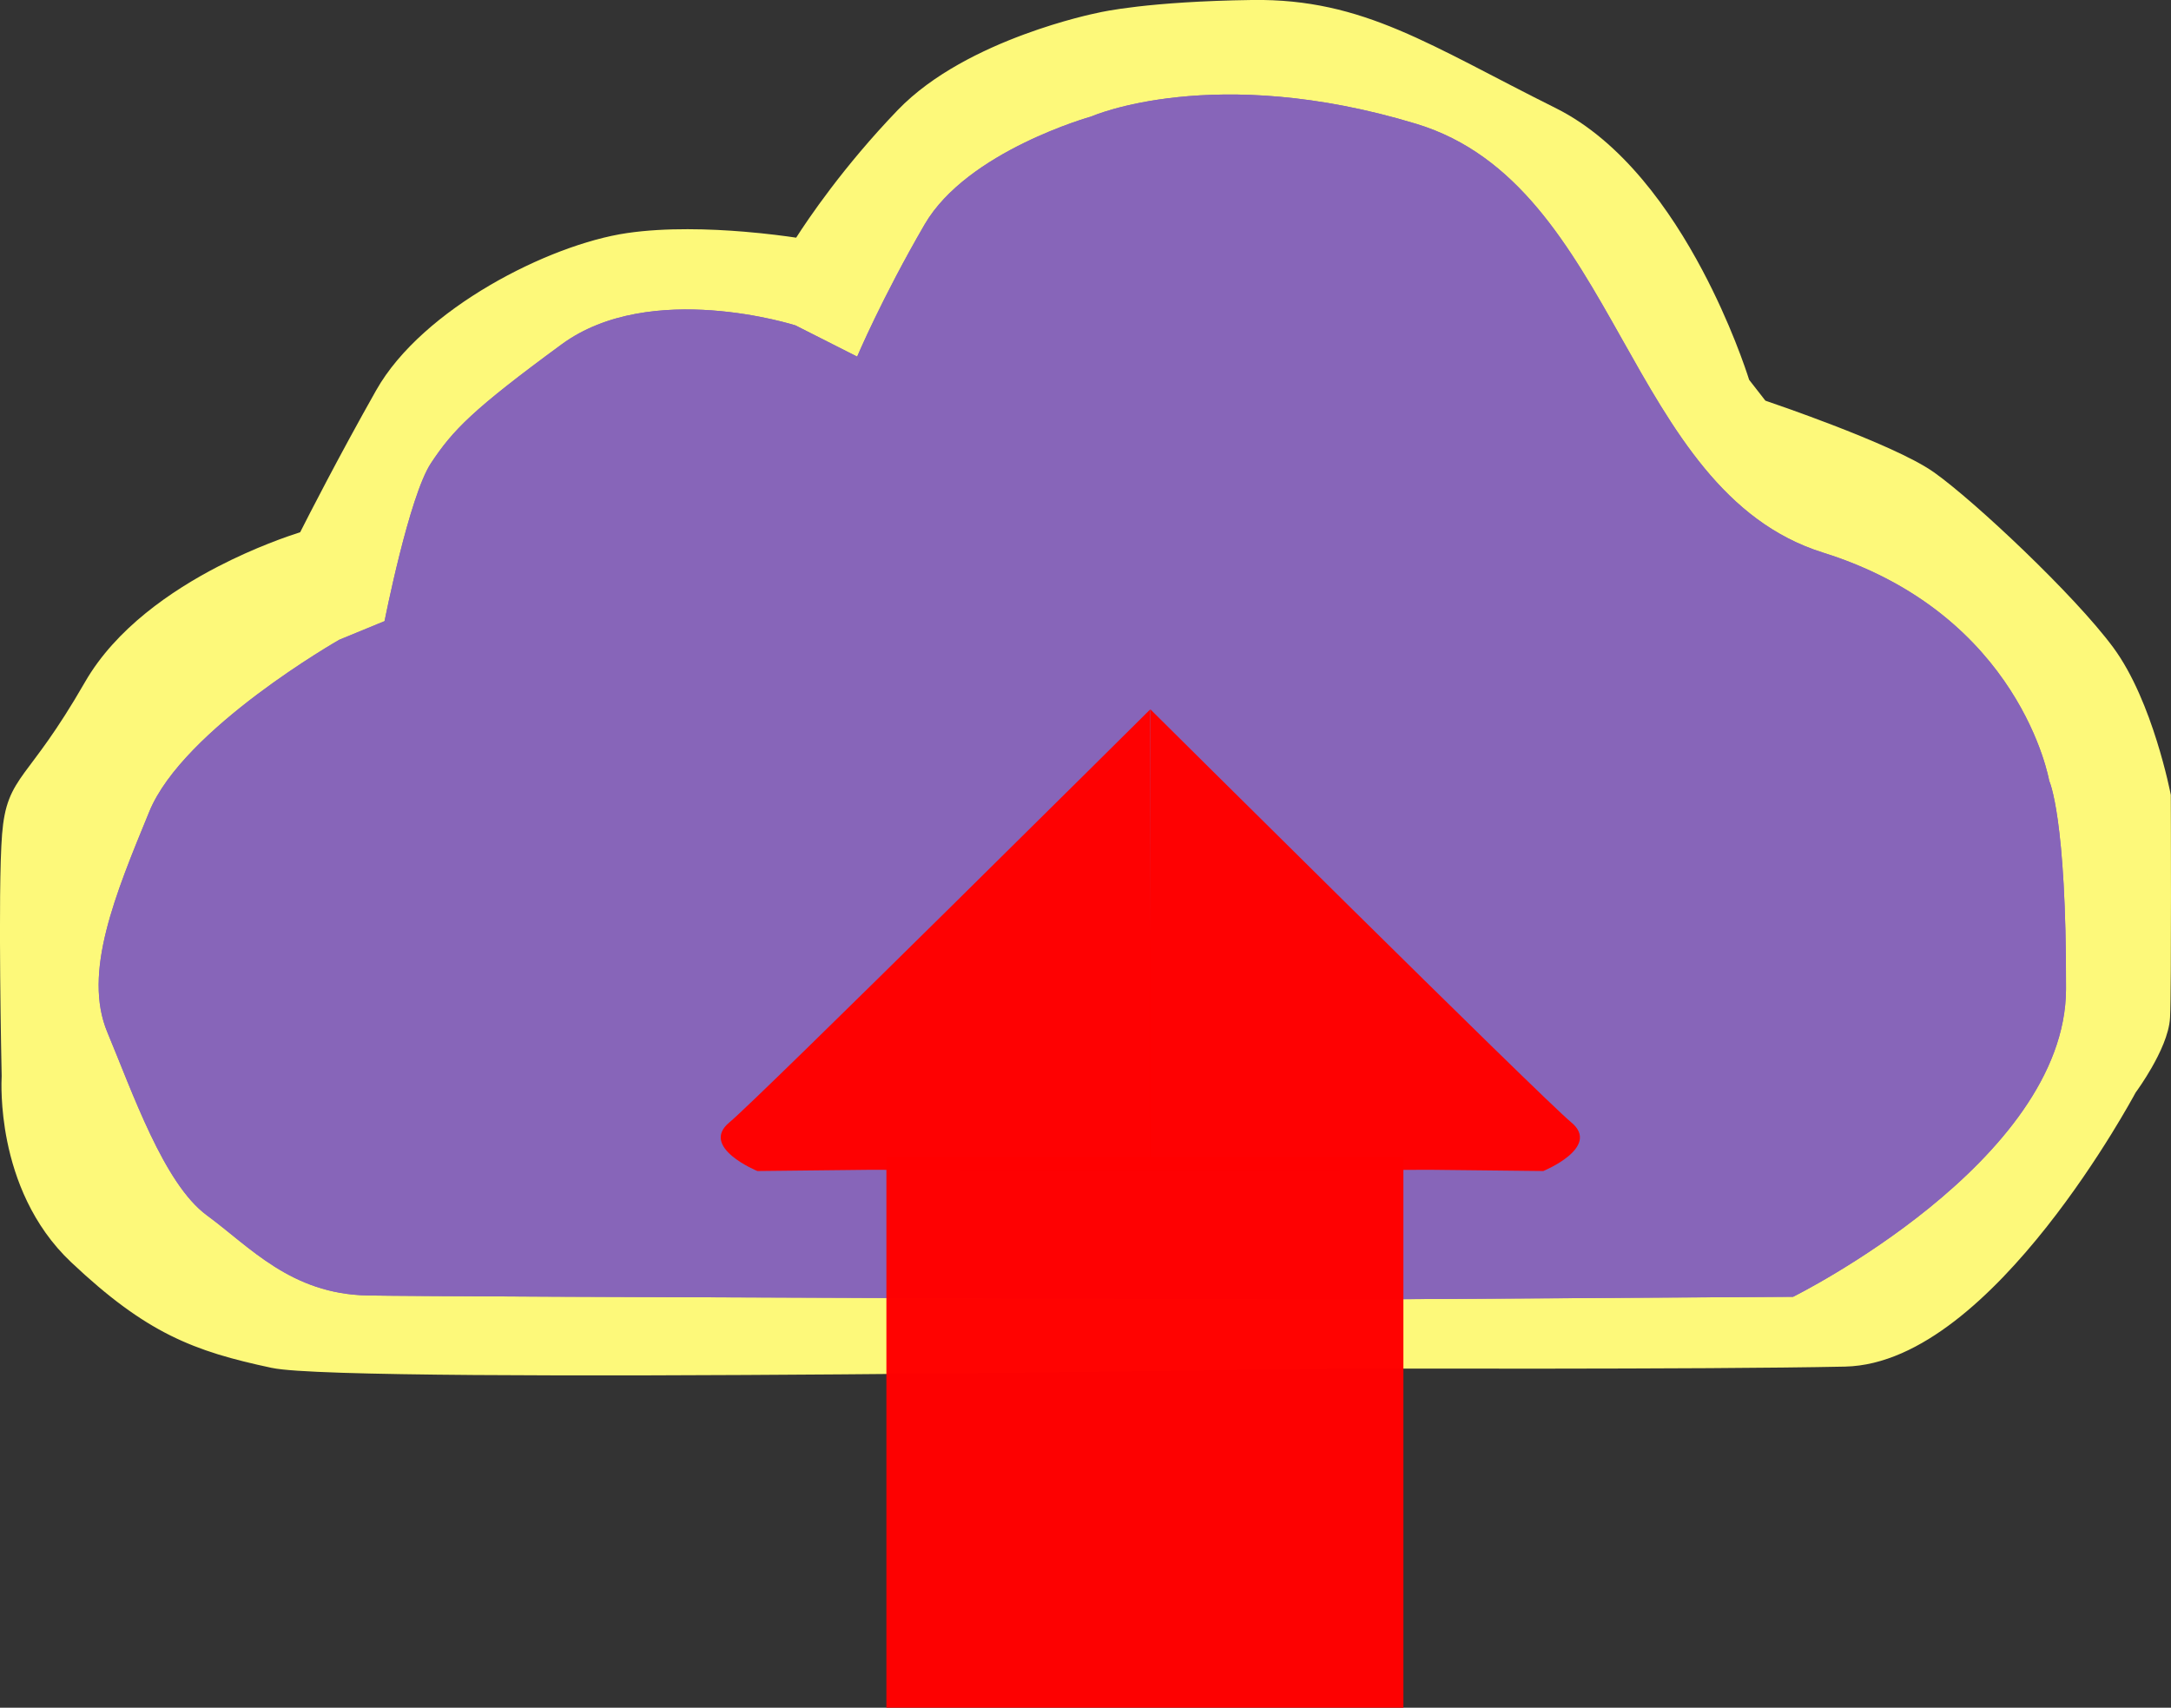 <?xml version="1.0" encoding="UTF-8" standalone="no"?>
<!-- Created with Inkscape (http://www.inkscape.org/) -->

<svg
   version="1.1"
   id="svg1"
   width="131.71"
   height="103.613"
   viewBox="0 0 131.71 103.613"
   sodipodi:docname="cloud.svg"
   inkscape:version="1.3 (0e150ed6c4, 2023-07-21)"
   xmlns:inkscape="http://www.inkscape.org/namespaces/inkscape"
   xmlns:sodipodi="http://sodipodi.sourceforge.net/DTD/sodipodi-0.dtd"
   xmlns="http://www.w3.org/2000/svg"
   xmlns:svg="http://www.w3.org/2000/svg">
  <rect x="0" y="0" width="131.71" height="103.613" fill="#333333" stroke="none"/>
  <defs
     id="defs1">
    <inkscape:path-effect
       effect="powerstroke"
       id="path-effect11"
       is_visible="true"
       lpeversion="1.3"
       scale_width="1"
       interpolator_type="CubicBezierJohan"
       interpolator_beta="0.2"
       start_linecap_type="zerowidth"
       end_linecap_type="zerowidth"
       offset_points="0,0.704"
       linejoin_type="extrp_arc"
       miter_limit="4"
       not_jump="false"
       sort_points="true"
       message="&lt;b&gt;Ctrl + clic&lt;/b&gt; su un nodo esistente e spostarlo" />
    <inkscape:path-effect
       effect="powerstroke"
       id="path-effect9"
       is_visible="true"
       lpeversion="1.3"
       scale_width="1"
       interpolator_type="CubicBezierJohan"
       interpolator_beta="0.2"
       start_linecap_type="zerowidth"
       end_linecap_type="zerowidth"
       offset_points="0,0.704"
       linejoin_type="extrp_arc"
       miter_limit="4"
       not_jump="false"
       sort_points="true"
       message="&lt;b&gt;Ctrl + clic&lt;/b&gt; su un nodo esistente e spostarlo" />
    <inkscape:path-effect
       effect="powerstroke"
       id="path-effect8"
       is_visible="true"
       lpeversion="1.3"
       scale_width="1"
       interpolator_type="CubicBezierJohan"
       interpolator_beta="0.2"
       start_linecap_type="zerowidth"
       end_linecap_type="zerowidth"
       offset_points="0,0.704"
       linejoin_type="extrp_arc"
       miter_limit="4"
       not_jump="false"
       sort_points="true"
       message="&lt;b&gt;Ctrl + clic&lt;/b&gt; su un nodo esistente e spostarlo" />
    <inkscape:path-effect
       effect="powerstroke"
       id="path-effect6"
       is_visible="true"
       lpeversion="1.3"
       scale_width="1"
       interpolator_type="CubicBezierJohan"
       interpolator_beta="0.2"
       start_linecap_type="zerowidth"
       end_linecap_type="zerowidth"
       offset_points="0,0.704"
       linejoin_type="extrp_arc"
       miter_limit="4"
       not_jump="false"
       sort_points="true"
       message="&lt;b&gt;Ctrl + clic&lt;/b&gt; su un nodo esistente e spostarlo" />
    <inkscape:path-effect
       effect="powerstroke"
       id="path-effect3"
       is_visible="true"
       lpeversion="1.3"
       scale_width="1"
       interpolator_type="CubicBezierJohan"
       interpolator_beta="0.2"
       start_linecap_type="zerowidth"
       end_linecap_type="zerowidth"
       offset_points="0,0.704"
       linejoin_type="extrp_arc"
       miter_limit="4"
       not_jump="false"
       sort_points="true"
       message="&lt;b&gt;Ctrl + clic&lt;/b&gt; su un nodo esistente e spostarlo" />
    <inkscape:path-effect
       effect="fill_between_many"
       method="bsplinespiro"
       autoreverse="false"
       close="false"
       join="false"
       linkedpaths="#path3,0,1"
       id="path-effect4"
       is_visible="true"
       lpeversion="0" />
    <inkscape:path-effect
       effect="fill_between_many"
       method="bsplinespiro"
       autoreverse="false"
       close="false"
       join="false"
       linkedpaths="#path9,0,1"
       id="path-effect10"
       is_visible="true"
       lpeversion="0" />
    <inkscape:path-effect
       effect="fill_between_many"
       method="bsplinespiro"
       autoreverse="false"
       close="false"
       join="false"
       linkedpaths="#path11,0,1"
       id="path-effect12"
       is_visible="true"
       lpeversion="0" />
  </defs>
  <sodipodi:namedview
     id="namedview1"
     pagecolor="#ffffff"
     bordercolor="#111111"
     borderopacity="1"
     inkscape:showpageshadow="0"
     inkscape:pageopacity="0"
     inkscape:pagecheckerboard="1"
     inkscape:deskcolor="#d1d1d1"
     showgrid="false"
     inkscape:zoom="7.8511905"
     inkscape:cx="-3.6300227"
     inkscape:cy="19.105383"
     inkscape:window-width="3730"
     inkscape:window-height="2120"
     inkscape:window-x="-12"
     inkscape:window-y="-12"
     inkscape:window-maximized="1"
     inkscape:current-layer="svg1">
    <sodipodi:guide
       position="-13.873,72.516"
       orientation="0,168"
       id="guide12"
       inkscape:locked="false" />
    <sodipodi:guide
       position="154.127,72.516"
       orientation="115.556,0"
       id="guide13"
       inkscape:locked="false" />
    <sodipodi:guide
       position="154.127,-43.04"
       orientation="0,-168"
       id="guide14"
       inkscape:locked="false" />
    <sodipodi:guide
       position="-13.873,-43.04"
       orientation="-115.556,0"
       id="guide15"
       inkscape:locked="false" />
  </sodipodi:namedview>
  <g
     id="g10"
     inkscape:label="giallonuvola"
     style="display:inline;fill:#fdf97a;fill-opacity:1"
     transform="translate(-12.854,-13.726)">
    <path
       inkscape:original-d="M 0,0"
       inkscape:path-effect="#path-effect10"
       d="m 96.205,96.907 c 0,0 21.503,0.068 29.969,-0.113 8.466,-0.18 17.045,-16.302 17.045,-16.302 0,0 1.891,-2.544 1.981,-4.21 0.09,-1.666 0.045,-13.397 0.045,-13.397 0,0 -1.058,-5.494 -3.355,-8.601 -2.297,-3.107 -8.331,-8.781 -10.718,-10.47 -2.387,-1.689 -10.245,-4.323 -10.245,-4.323 l -1.193,-1.531 c 0,0 -3.738,-12.361 -11.416,-16.189 -7.678,-3.828 -11.551,-6.575 -18.08,-6.485 -6.53,0.09 -9.231,0.761 -9.231,0.761 0,0 -7.77,1.528 -11.782,5.7 -4.012,4.171 -6.321,8.024 -6.321,8.024 0,0 -5.923,-1.019 -10.508,-0.35 -4.585,0.669 -12.054,4.486 -14.71,9.191 -2.657,4.706 -4.728,8.849 -4.728,8.849 0,0 -9.389,2.679 -12.947,8.871 -3.558,6.192 -4.661,5.584 -4.931,8.916 -0.27,3.332 -0.023,14.635 -0.023,14.635 0,0 -0.473,6.552 3.985,10.763 4.458,4.21 7.183,5.246 11.821,6.237 4.638,0.991 65.341,0.023 65.341,0.023 z"
       id="path10"
       style="fill:#fdf97a;fill-opacity:1"
       transform="translate(-1.396,-0.856)" />
    <path
       style="fill:#fdf97a;fill-opacity:1;fill-rule:nonzero;stroke:none;stroke-width:0"
       d="m 101.68,88.313 c 5.3e-4,10e-7 4.985,0.017 11.812,0.011 3.118,-0.003 6.635,-0.011 9.908,-0.03 3.125,-0.019 6.103,-0.048 8.265,-0.094 1.157,-0.025 2.308,-0.319 3.431,-0.811 1.1,-0.482 2.178,-1.156 3.219,-1.958 2.028,-1.562 3.932,-3.625 5.585,-5.716 1.604,-2.029 2.953,-4.062 3.921,-5.628 0.821,-1.328 1.351,-2.294 1.47,-2.514 0.114,-0.156 0.526,-0.731 0.972,-1.508 0.248,-0.433 0.511,-0.939 0.719,-1.457 0.103,-0.256 0.194,-0.52 0.264,-0.785 0.069,-0.261 0.119,-0.532 0.133,-0.801 0.006,-0.114 0.011,-0.265 0.016,-0.445 0.005,-0.18 0.009,-0.394 0.013,-0.636 0.007,-0.481 0.013,-1.077 0.017,-1.749 0.008,-1.326 0.011,-2.943 0.011,-4.532 -1e-5,-3.092 -0.011,-6.076 -0.011,-6.076 l -2.6e-4,-0.066 -0.013,-0.065 c -0.003,-0.017 -0.264,-1.387 -0.836,-3.213 -0.279,-0.892 -0.636,-1.898 -1.074,-2.886 -0.432,-0.974 -0.953,-1.952 -1.57,-2.788 -0.299,-0.404 -0.655,-0.846 -1.053,-1.312 -0.396,-0.464 -0.836,-0.954 -1.306,-1.459 -0.932,-1.002 -1.984,-2.063 -3.044,-3.085 -1.049,-1.011 -2.108,-1.984 -3.06,-2.815 -0.472,-0.412 -0.92,-0.79 -1.326,-1.12 -0.404,-0.328 -0.772,-0.612 -1.088,-0.835 -0.333,-0.235 -0.746,-0.477 -1.204,-0.719 -0.459,-0.242 -0.975,-0.489 -1.521,-0.736 -1.086,-0.49 -2.303,-0.983 -3.447,-1.422 -1.837,-0.706 -3.494,-1.279 -4.054,-1.47 -0.238,-0.305 -0.61,-0.782 -0.985,-1.264 -0.197,-0.622 -1.127,-3.428 -2.841,-6.657 -0.96,-1.809 -2.174,-3.76 -3.648,-5.509 -1.467,-1.741 -3.212,-3.306 -5.247,-4.321 -1.916,-0.955 -3.578,-1.834 -5.138,-2.637 -1.545,-0.794 -2.974,-1.505 -4.374,-2.094 -1.399,-0.588 -2.778,-1.059 -4.233,-1.375 -1.453,-0.316 -2.973,-0.476 -4.659,-0.453 -6.306,0.087 -9.114,0.716 -9.373,0.778 -0.188,0.038 -2.095,0.431 -4.479,1.313 -1.247,0.461 -2.63,1.058 -3.964,1.811 -1.332,0.752 -2.631,1.669 -3.695,2.775 -3.307,3.438 -5.459,6.641 -6.164,7.744 -0.602,-0.09 -1.735,-0.244 -3.126,-0.36 -1.043,-0.087 -2.232,-0.153 -3.455,-0.154 -1.225,-0.002 -2.49,0.061 -3.679,0.235 -1.211,0.177 -2.589,0.557 -4.007,1.095 -1.427,0.541 -2.908,1.245 -4.326,2.076 -1.423,0.835 -2.788,1.801 -3.972,2.866 -1.188,1.068 -2.207,2.247 -2.917,3.505 -2.29,4.056 -4.11,7.623 -4.609,8.61 -0.732,0.232 -2.715,0.908 -4.969,2.073 -1.433,0.741 -2.981,1.682 -4.404,2.838 -1.434,1.165 -2.75,2.557 -3.69,4.194 -0.882,1.534 -1.607,2.639 -2.199,3.483 -0.6,0.854 -1.07,1.45 -1.458,1.985 -0.195,0.268 -0.371,0.525 -0.527,0.787 -0.158,0.265 -0.294,0.535 -0.408,0.83 -0.115,0.297 -0.205,0.61 -0.274,0.958 -0.07,0.349 -0.12,0.733 -0.155,1.167 -0.035,0.435 -0.061,0.99 -0.081,1.621 -0.019,0.636 -0.032,1.357 -0.039,2.122 -0.015,1.542 -0.009,3.277 0.005,4.888 0.027,3.099 0.083,5.747 0.09,6.049 -0.015,0.267 -0.081,1.902 0.335,3.955 0.231,1.139 0.608,2.408 1.217,3.668 0.621,1.285 1.478,2.553 2.654,3.664 1.141,1.078 2.168,1.948 3.141,2.666 0.995,0.734 1.933,1.309 2.871,1.778 0.959,0.479 1.913,0.846 2.908,1.154 1.016,0.314 2.087,0.57 3.238,0.816 0.092,0.02 0.194,0.037 0.303,0.053 0.11,0.016 0.232,0.031 0.363,0.046 0.264,0.029 0.576,0.055 0.931,0.079 0.713,0.048 1.614,0.089 2.666,0.123 2.127,0.069 4.896,0.112 8.044,0.136 6.431,0.049 14.531,0.019 22.254,-0.039 16.332,-0.123 30.936,-0.36 30.937,-0.36 z m 0.002,-1.408 c 0,-2e-6 0,-3e-6 0,-5e-6 l -0.011,8.9e-5 c 9.5e-4,-1.5e-5 -14.601,0.238 -30.925,0.36 -7.721,0.058 -15.812,0.088 -22.233,0.039 -3.144,-0.024 -5.9,-0.067 -8.01,-0.136 -1.044,-0.034 -1.926,-0.074 -2.616,-0.121 -0.343,-0.023 -0.635,-0.048 -0.874,-0.074 -0.119,-0.013 -0.223,-0.026 -0.312,-0.039 -0.089,-0.013 -0.16,-0.026 -0.213,-0.037 C 35.354,86.656 34.33,86.411 33.372,86.114 32.437,85.825 31.557,85.486 30.677,85.046 29.818,84.616 28.948,84.085 28.013,83.395 27.096,82.718 26.114,81.887 25.003,80.838 23.969,79.862 23.208,78.74 22.65,77.586 22.102,76.452 21.758,75.299 21.545,74.25 21.132,72.211 21.24,70.595 21.237,70.638 l 0.002,-0.066 c 3.9e-5,0.002 -0.061,-2.777 -0.09,-6.059 -0.014,-1.606 -0.02,-3.332 -0.005,-4.862 0.007,-0.759 0.02,-1.469 0.039,-2.092 0.019,-0.621 0.044,-1.15 0.077,-1.55 0.032,-0.396 0.076,-0.723 0.132,-1.005 0.056,-0.279 0.124,-0.513 0.207,-0.726 0.082,-0.212 0.182,-0.411 0.305,-0.619 0.124,-0.209 0.273,-0.427 0.456,-0.679 0.362,-0.499 0.85,-1.117 1.471,-2.003 0.616,-0.878 1.364,-2.018 2.268,-3.591 0.832,-1.447 2.017,-2.713 3.357,-3.803 1.329,-1.08 2.79,-1.97 4.163,-2.68 2.708,-1.4 5.038,-2.07 5.009,-2.062 l 0.436,-0.362 c -0.003,0.006 2.035,-4.077 4.712,-8.817 0.615,-1.09 1.523,-2.153 2.632,-3.15 1.102,-0.991 2.387,-1.903 3.743,-2.698 1.35,-0.792 2.76,-1.462 4.112,-1.974 1.349,-0.511 2.626,-0.86 3.711,-1.018 1.101,-0.161 2.294,-0.221 3.474,-0.22 1.175,0.002 2.325,0.065 3.34,0.149 2.019,0.168 3.487,0.421 3.474,0.418 l 0.723,-0.332 c -0.017,0.029 2.26,-3.777 6.224,-7.898 0.942,-0.979 2.119,-1.817 3.372,-2.525 1.251,-0.707 2.563,-1.274 3.76,-1.716 2.391,-0.884 4.302,-1.26 4.278,-1.255 l 0.034,-0.008 c -0.061,0.015 2.607,-0.651 9.071,-0.741 1.582,-0.022 2.995,0.128 4.341,0.421 1.351,0.294 2.645,0.733 3.986,1.297 1.347,0.566 2.736,1.256 4.276,2.048 1.542,0.793 3.228,1.685 5.154,2.645 1.81,0.903 3.411,2.322 4.799,3.968 1.391,1.651 2.551,3.511 3.481,5.262 1.868,3.52 2.785,6.56 2.777,6.533 l 0.119,0.229 c 0.402,0.516 0.8,1.027 1.193,1.531 l 0.13,0.167 0.201,0.067 c -0.006,-0.002 1.969,0.661 4.199,1.518 1.13,0.434 2.321,0.916 3.372,1.391 0.529,0.239 1.018,0.474 1.444,0.699 0.43,0.227 0.784,0.437 1.047,0.623 0.282,0.2 0.625,0.463 1.015,0.779 0.391,0.317 0.825,0.684 1.288,1.088 0.932,0.814 1.974,1.771 3.008,2.768 1.046,1.008 2.079,2.051 2.99,3.03 0.459,0.493 0.885,0.969 1.266,1.414 0.383,0.449 0.717,0.863 0.991,1.234 0.536,0.726 1.009,1.604 1.416,2.522 0.411,0.926 0.749,1.88 1.017,2.736 0.547,1.747 0.8,3.075 0.797,3.058 l -0.013,-0.065 -2.6e-4,-0.066 c 0,-4.9e-4 0.011,2.983 0.011,6.071 0,1.587 -0.003,3.201 -0.011,4.523 -0.004,0.669 -0.01,1.261 -0.017,1.736 -0.004,0.239 -0.008,0.448 -0.012,0.622 -0.005,0.176 -0.009,0.311 -0.015,0.405 -0.008,0.15 -0.037,0.323 -0.089,0.518 -0.052,0.196 -0.123,0.404 -0.209,0.618 -0.176,0.437 -0.405,0.882 -0.634,1.282 -0.473,0.825 -0.921,1.424 -0.911,1.411 l -0.057,0.089 c 0.006,-0.011 -0.537,1.006 -1.45,2.482 -0.949,1.534 -2.267,3.52 -3.828,5.495 -1.617,2.046 -3.436,4.008 -5.34,5.474 -0.974,0.75 -1.954,1.358 -2.925,1.784 -0.989,0.434 -1.957,0.673 -2.895,0.693 -2.151,0.046 -5.119,0.075 -8.243,0.093 -3.27,0.019 -6.785,0.028 -9.901,0.03 -6.824,0.006 -11.807,-0.011 -11.807,-0.011 z"
       id="path9"
       inkscape:path-effect="#path-effect9"
       inkscape:original-d="m 101.68185,87.609404 c 0,0 21.50269,0.06755 29.96867,-0.112579 8.46599,-0.180127 17.04455,-16.301519 17.04455,-16.301519 0,0 1.89133,-2.544297 1.9814,-4.210475 0.0901,-1.666177 0.045,-13.396966 0.045,-13.396966 0,0 -1.05825,-5.493882 -3.35487,-8.601078 -2.29662,-3.107195 -8.33089,-8.781204 -10.71757,-10.469898 -2.38669,-1.688693 -10.24474,-4.323054 -10.24474,-4.323054 l -1.19335,-1.531082 c 0,0 -3.73764,-12.361234 -11.41556,-16.188939 C 106.11748,8.6461093 102.24475,5.8991683 95.715132,5.989232 89.185518,6.0792956 86.4837,6.7505686 86.4837,6.7505686 c 0,0 -7.769523,1.5284306 -11.781653,5.6997724 -4.01213,4.171342 -6.320697,8.024261 -6.320697,8.024261 0,0 -5.922669,-1.018954 -10.507961,-0.350265 -4.585292,0.668688 -12.053513,4.485552 -14.71039,9.191377 -2.656878,4.705825 -4.728341,8.848753 -4.728341,8.848753 0,0 -9.389135,2.679393 -12.946648,8.871268 -3.557514,6.191875 -4.660794,5.583946 -4.930984,8.9163 -0.270191,3.332355 -0.02252,14.635342 -0.02252,14.635342 0,0 -0.472835,6.55213 3.985315,10.762605 4.458151,4.210475 7.182576,5.246207 11.820853,6.236907 4.638278,0.9907 65.341176,0.02251 65.341176,0.02251 z"
       inkscape:linked-fill="path10"
       transform="translate(-6.873,8.442)"
       sodipodi:nodetypes="cscscssccsscscsscsscsscc" />
    <circle
       id="path8"
       style="fill:#fdf97a;fill-opacity:1;stroke:#000000"
       cx="101.832"
       cy="87.757"
       r="0" />
  </g>
  <g
     inkscape:groupmode="layer"
     id="layer1"
     inkscape:label="pellicola"
     style="display:inline"
     transform="translate(-25.082,-0.543)">
    <path
       inkscape:original-d="M 0,0"
       inkscape:path-effect="#path-effect12"
       d="m 158.575,87.28 26.174,-0.159 c 0,0 16.526,-8.183 16.558,-18.66 0.032,-10.476 -1.019,-12.641 -1.019,-12.641 0,0 -1.719,-10.094 -13.724,-13.851 -12.005,-3.757 -12.387,-22.29 -24.678,-26.015 -12.291,-3.726 -19.71,-0.446 -19.71,-0.446 0,0 -7.525,2.092 -10.114,6.551 -2.589,4.458 -4.094,8.019 -4.094,8.019 l -3.741,-1.894 c 0,0 -8.781,-2.814 -14.185,1.148 -5.404,3.963 -6.597,5.201 -7.926,7.205 -1.328,2.004 -2.819,9.59 -2.819,9.59 l -2.743,1.128 c 0,0 -9.457,5.381 -11.528,10.425 -2.071,5.044 -4.053,9.794 -2.544,13.397 1.509,3.603 3.422,9.186 6.034,11.1 2.612,1.914 5.089,4.773 9.749,4.863 4.661,0.09 60.309,0.241 60.309,0.241 z"
       id="path12"
       style="display:inline;fill:#8765b9"
       transform="translate(-50.884,-7.897)" />
    <path
       style="display:inline;fill:#8765b9;fill-opacity:1;fill-rule:nonzero;stroke:none;stroke-width:0"
       d="m 101.513,84.923 26.174,-0.159 c 0,0 16.526,-8.183 16.558,-18.66 0.032,-10.476 -1.019,-12.641 -1.019,-12.641 0,0 -1.719,-10.094 -13.724,-13.851 C 117.498,35.854 117.116,17.322 104.825,13.597 92.534,9.871 85.114,13.151 85.114,13.151 c 0,0 -7.525,2.092 -10.114,6.551 -2.589,4.458 -4.094,8.019 -4.094,8.019 l -3.741,-1.894 c 0,0 -8.781,-2.814 -14.185,1.148 -5.404,3.963 -6.597,5.201 -7.926,7.205 -1.328,2.004 -2.819,9.59 -2.819,9.59 l -2.743,1.128 c 0,0 -9.457,5.381 -11.528,10.425 -2.071,5.044 -4.053,9.794 -2.544,13.397 1.509,3.603 3.422,9.186 6.034,11.1 2.612,1.914 5.089,4.773 9.749,4.863 4.661,0.09 60.309,0.241 60.309,0.241 z"
       id="path11"
       inkscape:path-effect="#path-effect11"
       inkscape:original-d="m 101.51327,84.923427 26.17437,-0.159212 c 0,0 16.52616,-8.183472 16.558,-18.65959 0.0318,-10.476119 -1.01895,-12.641395 -1.01895,-12.641395 0,0 -1.71949,-10.094011 -13.72404,-13.851403 C 117.4981,35.854435 117.116,17.322214 104.82487,13.596664 92.533738,9.8711145 85.114481,13.150872 85.114481,13.150872 c 0,0 -7.524656,2.092399 -10.113986,6.550549 -2.58933,4.45815 -4.094306,8.018589 -4.094306,8.018589 l -3.741231,-1.894262 c 0,0 -8.781204,-2.814488 -14.185023,1.148312 -5.403818,3.9628 -6.597161,5.201175 -7.9256,7.205091 -1.328438,2.003916 -2.818626,9.589903 -2.818626,9.589903 l -2.742803,1.127668 c 0,0 -9.456683,5.381302 -11.528146,10.424866 -2.071464,5.043564 -4.052864,9.794421 -2.544298,13.396966 1.508566,3.602546 3.422418,9.186491 6.034264,11.100344 2.611845,1.913852 5.088595,4.773373 9.749389,4.863436 4.660793,0.09006 60.309155,0.241091 60.309155,0.241091 z"
       inkscape:linked-fill="path12"
       sodipodi:nodetypes="ccccsscsccssccsssscc"
       transform="translate(6.177,-5.541)" />
  </g>
  <g
     id="g8"
     style="display:inline"
     transform="translate(-16.611,-4.491)">
    <rect
       style="fill:#ff0000;fill-opacity:0.988;stroke-width:0"
       id="rect3"
       width="31.365"
       height="33.403"
       x="70.387"
       y="74.702" />
    <path
       style="fill:#ff0000;fill-opacity:0.988;fill-rule:nonzero;stroke:none;stroke-width:0"
       d="m 69.416,75.466 -6.856,0.075 c 0,0 -3.524,-1.441 -1.7,-2.95 C 62.684,71.083 86.394,47.531 86.394,47.531 l 0.045,27.987 z"
       id="path3"
       inkscape:path-effect="#path-effect3"
       inkscape:original-d="m 69.416224,75.466262 -6.855769,0.07461 c 0,0 -3.52374,-1.441018 -1.699951,-2.949584 C 62.684292,71.082722 86.393545,47.53108 86.393545,47.53108 l 0.04503,27.987276 z"
       inkscape:linked-fill="path4" />
    <path
       style="fill:#ff0000;fill-opacity:0.988;fill-rule:nonzero;stroke:none;stroke-width:0"
       d="m 69.416,75.466 -6.856,0.075 c 0,0 -3.524,-1.441 -1.7,-2.95 C 62.684,71.083 86.394,47.531 86.394,47.531 l 0.045,27.987 z"
       id="path6"
       inkscape:path-effect="#path-effect8"
       inkscape:original-d="m 69.416224,75.466262 -6.855769,0.07461 c 0,0 -3.52374,-1.441018 -1.699951,-2.949584 C 62.684292,71.082722 86.393545,47.53108 86.393545,47.53108 l 0.04503,27.987276 z"
       inkscape:linked-fill="path4"
       transform="matrix(-1,0,0,1,172.799,0)" />
  </g>
</svg>
